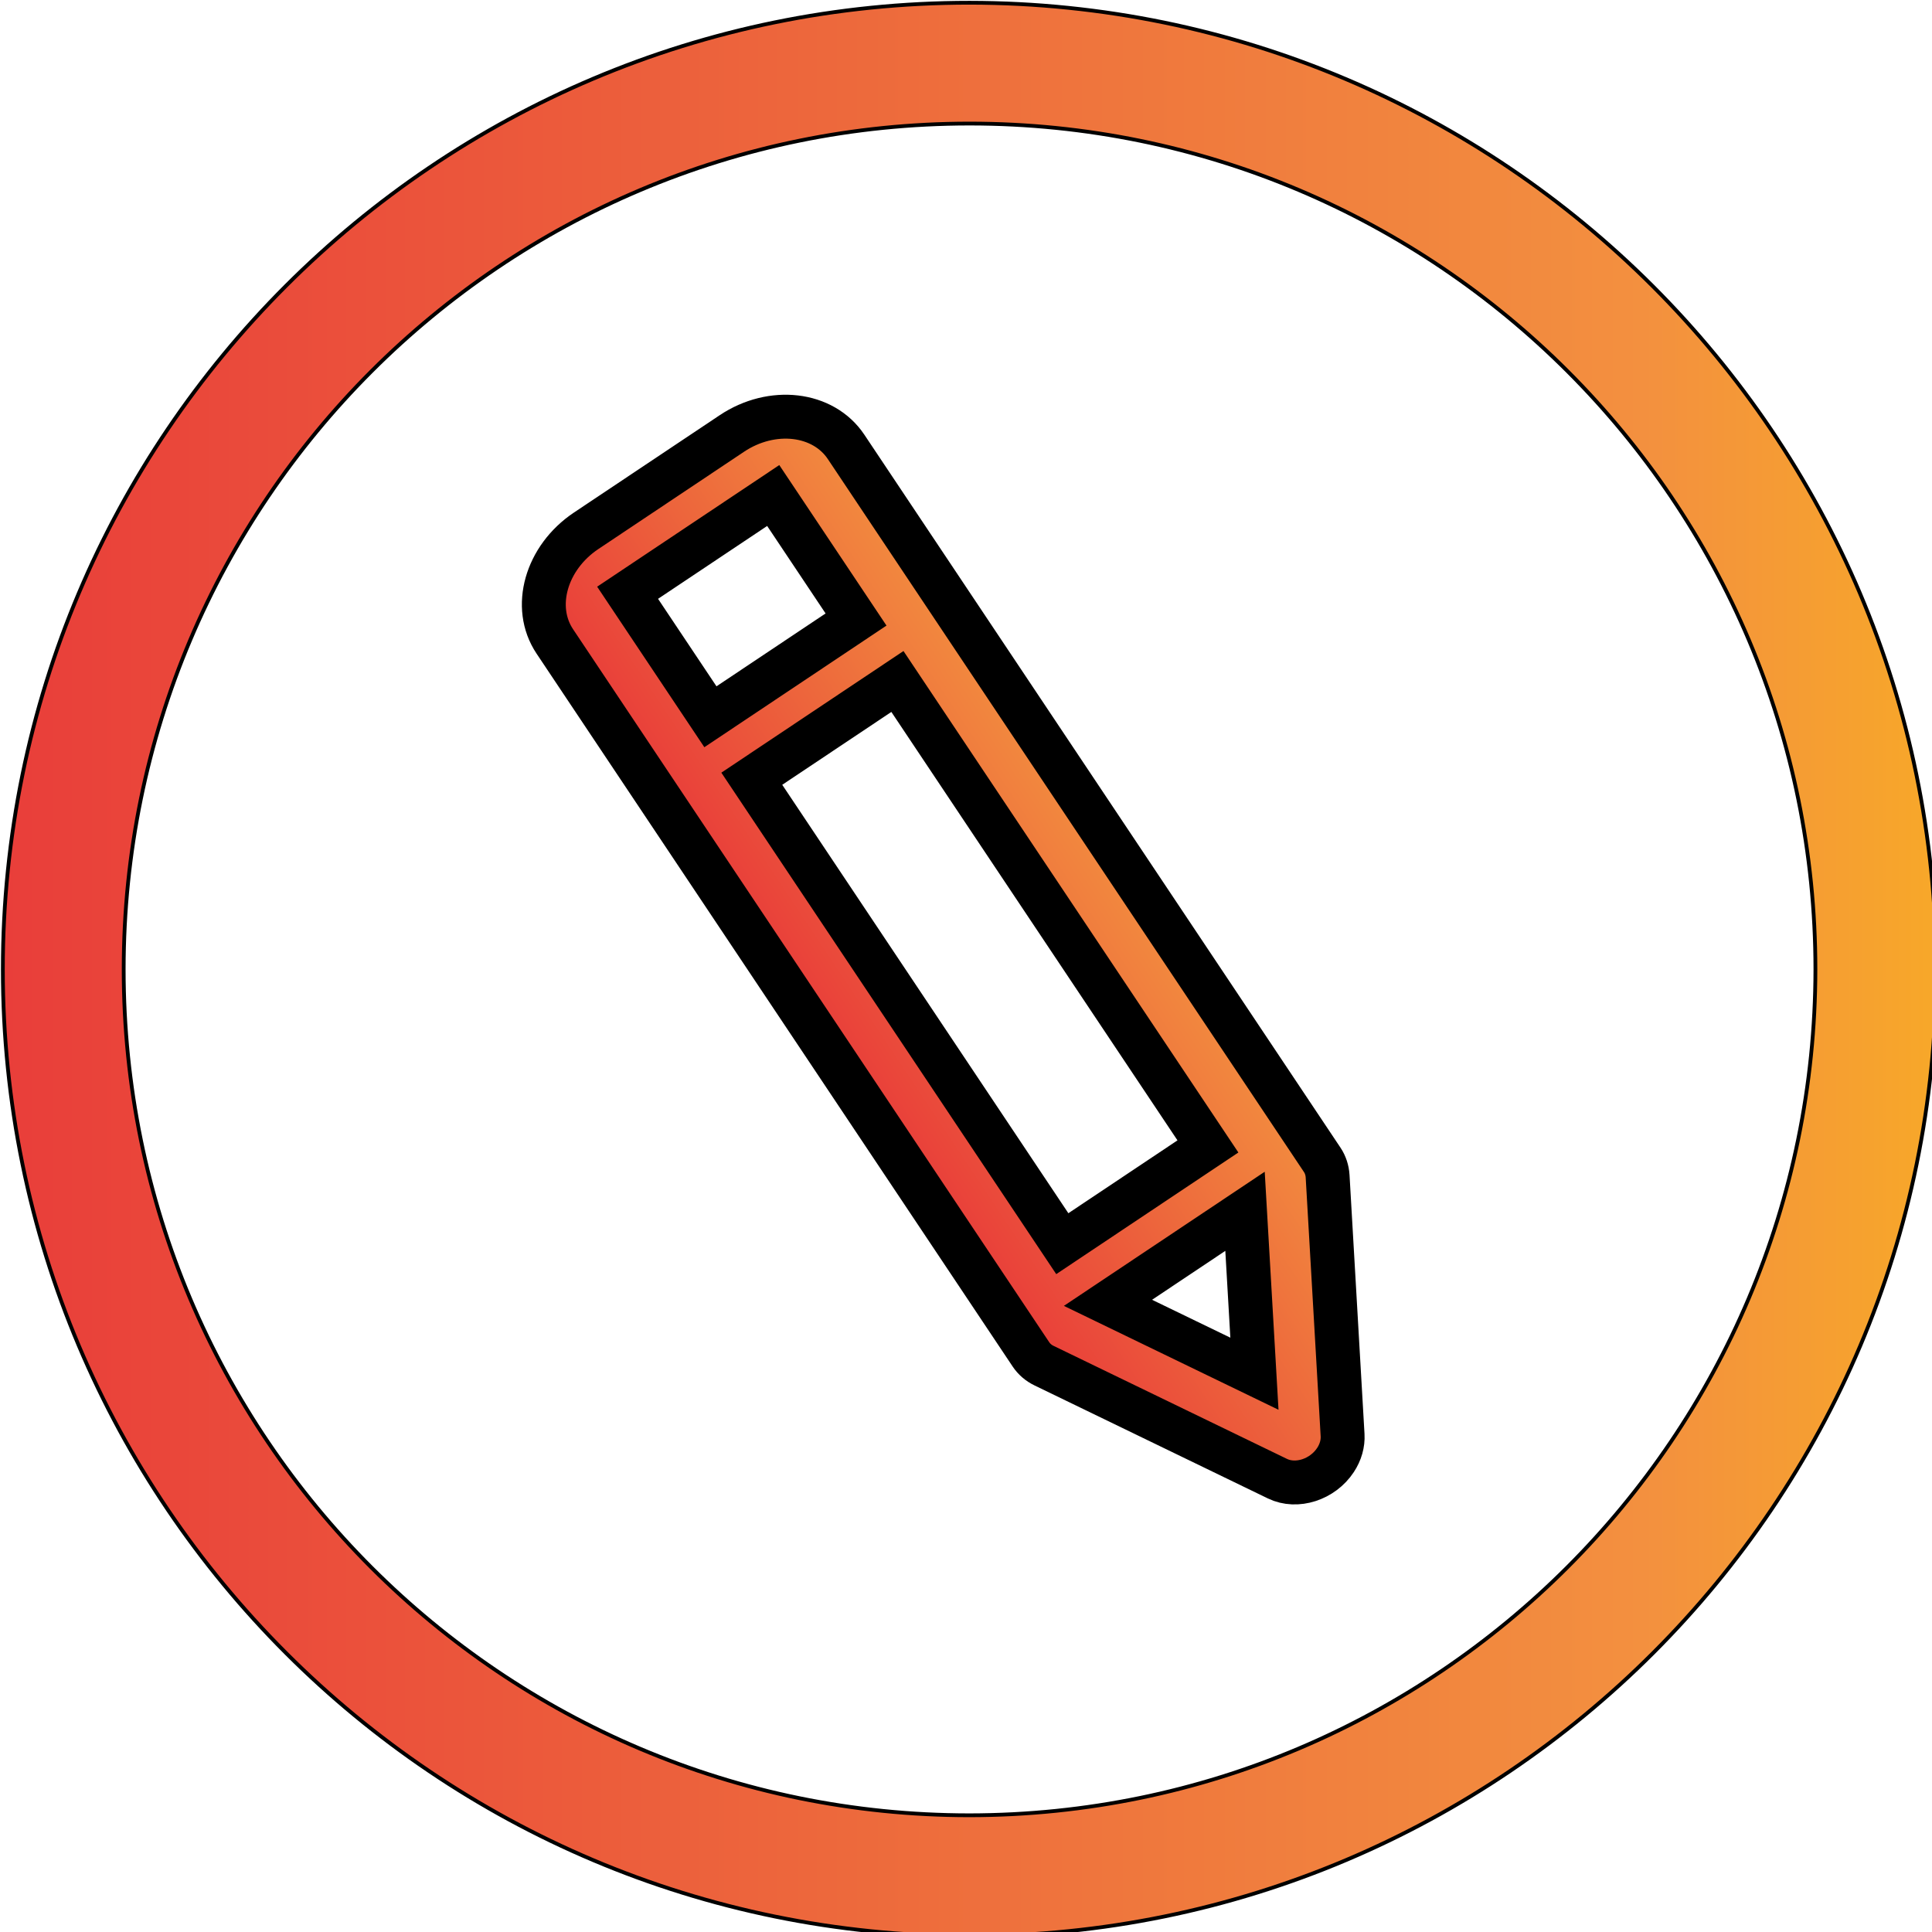 <svg width="44" height="44" xmlns="http://www.w3.org/2000/svg">
 <!-- Created with Method Draw - http://github.com/duopixel/Method-Draw/ -->

 <g>
  <title>background</title>
  <rect fill="#fff" id="canvas_background" height="46" width="46" y="-1" x="-1"/>
  <g display="none" overflow="visible" y="0" x="0" height="100%" width="100%" id="canvasGrid">
   <rect fill="url(#gridpattern)" stroke-width="0" y="0" x="0" height="100%" width="100%"/>
  </g>
 </g>
 <g>
  <title>Layer 1</title>
  <linearGradient y2="0.5" y1="0.5" x2="1.198" x1="0.004" id="svg_4">
   <stop stop-color="#e93e3a" offset="0"/>
   <stop stop-color="#ed683c" offset="0.354"/>
   <stop stop-color="#f3903f" offset="0.705"/>
   <stop stop-color="#fdc70c" offset="1"/>
  </linearGradient>
  <g stroke="null" id="svg_9">
   <g stroke="null" transform="matrix(0.086,0,0,0.086,-0.883,-0.611) " id="svg_6" fill="url(#svg_4)">
    <path stroke="null" id="svg_7" d="m267.023,7.826c-141.387,0 -256,114.613 -256,256c0,141.383 114.613,256 256,256c141.383,0 256,-114.617 256,-256c-0.168,-141.316 -114.684,-255.832 -256,-256zm0,480c-123.711,0 -224,-100.289 -224,-224s100.289,-224 224,-224s224,100.289 224,224c-0.133,123.656 -100.344,223.867 -224,224zm0,0"/>
    <path stroke="null" id="svg_8" d="m427.023,247.826l-144,0l0,-144c0,-8.836 -7.164,-16 -16,-16s-16,7.164 -16,16l0,144l-144,0c-8.836,0 -16,7.164 -16,16s7.164,16 16,16l144,0l0,144c0,8.836 7.164,16 16,16s16,-7.164 16,-16l0,-144l144,0c8.836,0 16,-7.164 16,-16s-7.164,-16 -16,-16zm0,0"/>
   </g>
  </g>
  <ellipse stroke="#000" ry="16.828" rx="17.172" id="svg_10" cy="21.241" cx="20.966" stroke-width="0" fill="#fff"/>
  <linearGradient y2="0.5" y1="0.5" x2="1.485" x1="0.023" id="svg_15">
   <stop stop-color="#e93e3a" offset="0"/>
   <stop stop-color="#ed683c" offset="0.354"/>
   <stop stop-color="#f3903f" offset="0.705"/>
   <stop stop-color="#fdc70c" offset="1"/>
  </linearGradient>
  <g stroke="null" transform="rotate(-33.736 22.552,22.276) " id="svg_18">
   <path stroke="null" id="svg_17" fill="url(#svg_15)" d="m24.546,8.693l-3.988,0c-1.101,0 -1.994,0.76 -1.994,1.698l0,19.525c0,0.132 0.036,0.262 0.105,0.379l2.991,5.093c0.246,0.42 0.844,0.59 1.337,0.381c0.194,-0.082 0.351,-0.216 0.448,-0.381l2.991,-5.093c0.069,-0.118 0.105,-0.248 0.105,-0.379l0,-19.525c0,-0.938 -0.893,-1.698 -1.994,-1.698zm-3.988,1.698l3.988,0l0,3.396l-3.988,0l0,-3.396zm3.988,5.093l0,12.733l-3.988,0l0,-12.733l3.988,0zm-1.994,17.626l-1.877,-3.195l3.753,0l-1.876,3.195zm0,0"/>
  </g>
 </g>
</svg>